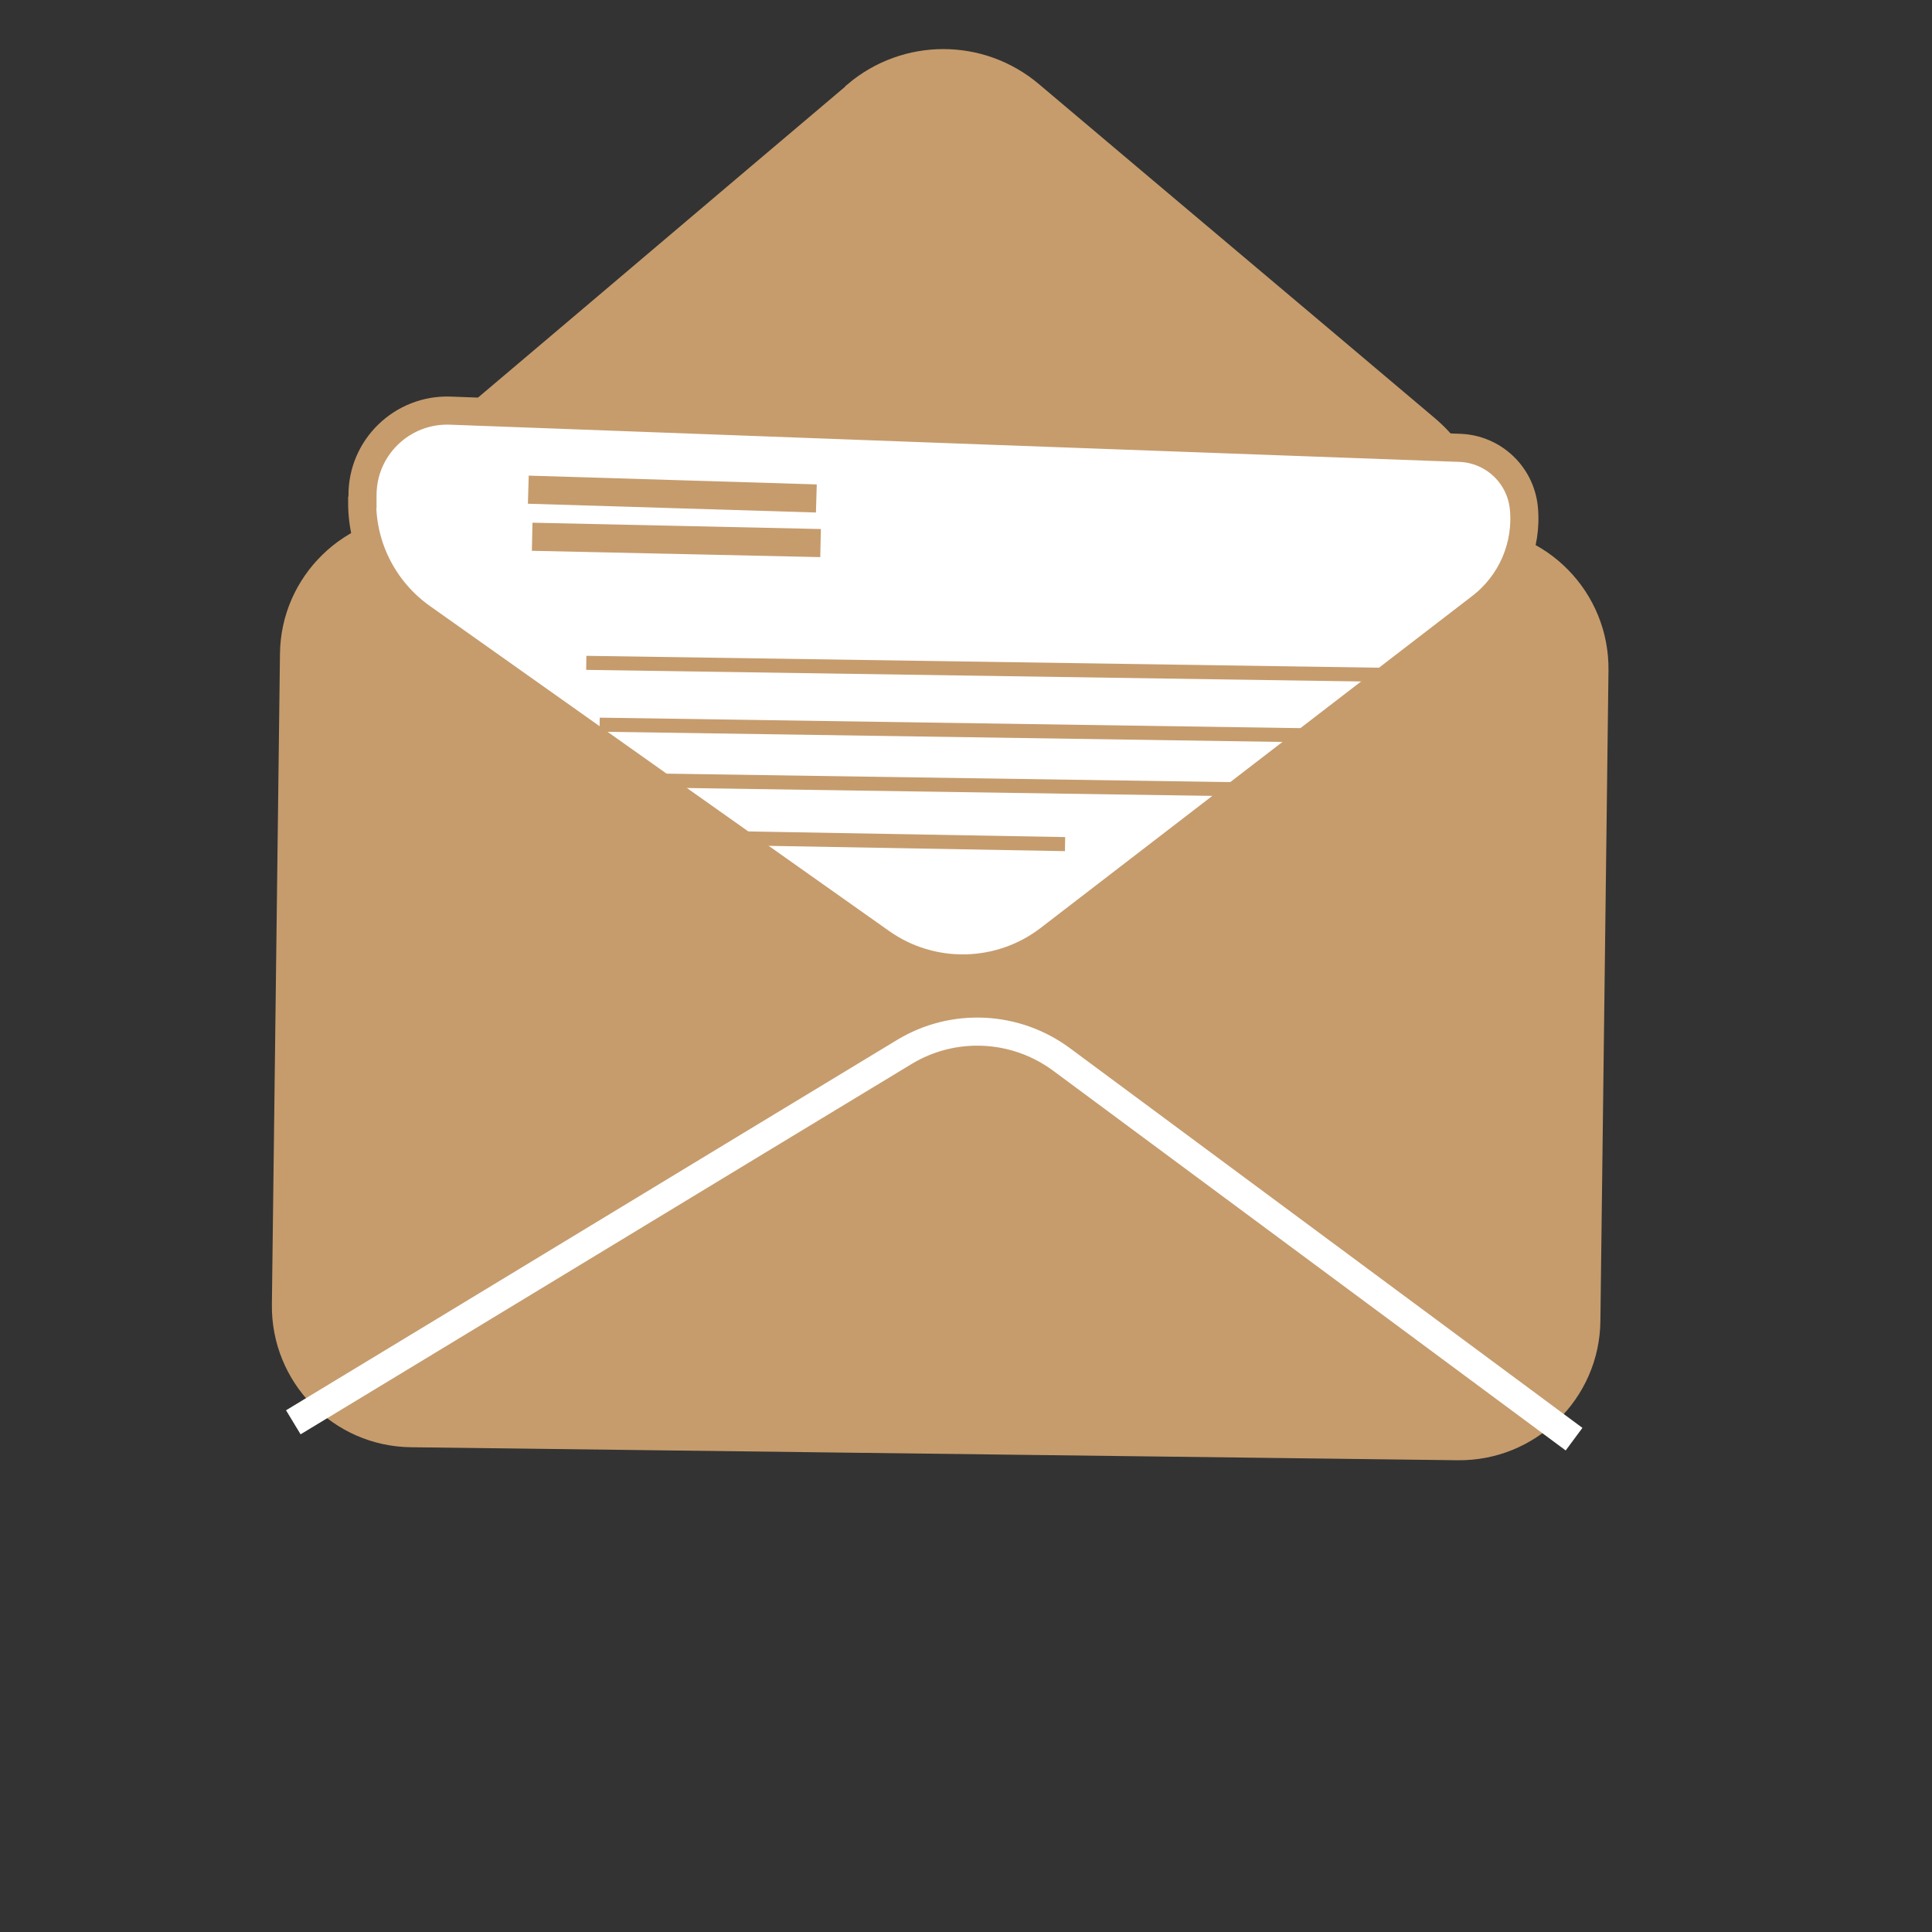 <?xml version="1.0" encoding="UTF-8"?><svg id="Layer_1" xmlns="http://www.w3.org/2000/svg" width="55" height="55" viewBox="0 0 55 55"><rect x="0" y="0" width="55" height="55" fill="#333333" stroke="none"/><defs><style>.cls-1,.cls-2,.cls-3,.cls-4{stroke:#c69c6d;}.cls-1,.cls-2,.cls-3,.cls-4,.cls-5{stroke-miterlimit:10;}.cls-1,.cls-2,.cls-5{stroke-width:.8px;}.cls-1,.cls-3,.cls-5{fill:none;}.cls-2,.cls-6{fill:#fff;}.cls-7,.cls-4{fill:#c69c6d;}.cls-7,.cls-6{stroke-width:0px;}.cls-3,.cls-4{stroke-width:.4px;}.cls-5{stroke:#fff;}</style></defs><path class="cls-4" d="M24.26,2.55c1.5-1.27,3.69-1.27,5.19,0,3.75,3.17,7.51,6.33,11.26,9.5,2.88,2.43,1.14,7.13-2.62,7.1-7.43-.05-14.86-.1-22.29-.15-3.74-.03-5.42-4.68-2.57-7.1,3.68-3.11,7.35-6.23,11.03-9.34Z"/><path class="cls-7" d="M41.82,15.02l-29.78-.37c-2.22-.03-4.05,1.75-4.07,3.97l-.23,18.51c-.03,2.22,1.75,4.05,3.97,4.07l29.78.37c2.22.03,4.05-1.75,4.07-3.97l.23-18.51c.03-2.22-1.75-4.05-3.97-4.07Z"/><path class="cls-2" d="M10.31,14.31c0,1.3.64,2.52,1.7,3.27,4.36,3.09,8.71,6.17,13.07,9.25,1.44,1.02,3.38.98,4.78-.09,4.1-3.15,8.2-6.31,12.3-9.46.87-.67,1.33-1.74,1.22-2.83-.1-.94-.87-1.66-1.81-1.7-9.58-.35-19.17-.7-28.75-1.06-1.37-.05-2.51,1.05-2.5,2.42,0,.06,0,.13,0,.19Z"/><path class="cls-5" d="M8.35,40.49c5.8-3.51,11.59-7.03,17.39-10.54,1.4-.85,3.17-.76,4.48.21,4.86,3.6,9.73,7.21,14.59,10.81"/><path class="cls-6" d="M15.04,13.94c2.73.08,5.47.17,8.2.25l-8.2-.25Z"/><path class="cls-1" d="M15.04,13.94c2.73.08,5.47.17,8.2.25"/><path class="cls-6" d="M15.15,15.28c2.73.06,5.47.12,8.21.18l-8.21-.18Z"/><path class="cls-1" d="M15.15,15.28c2.73.06,5.47.12,8.21.18"/><path class="cls-6" d="M16.69,18.87c8,.12,16,.24,24.01.36l-24.01-.36Z"/><path class="cls-3" d="M16.69,18.87c8,.12,16,.24,24.01.36"/><path class="cls-6" d="M17.07,20.63c8,.12,16,.24,24.01.36l-24.01-.36Z"/><path class="cls-3" d="M17.07,20.63c8,.12,16,.24,24.01.36"/><path class="cls-6" d="M16.66,22.19c8,.12,16,.24,24.01.36l-24.01-.36Z"/><path class="cls-3" d="M16.66,22.19c8,.12,16,.24,24.01.36"/><path class="cls-6" d="M12.95,23.72c5.79.1,11.58.21,17.37.31l-17.37-.31Z"/><path class="cls-3" d="M12.95,23.72c5.79.1,11.58.21,17.37.31"/></svg>